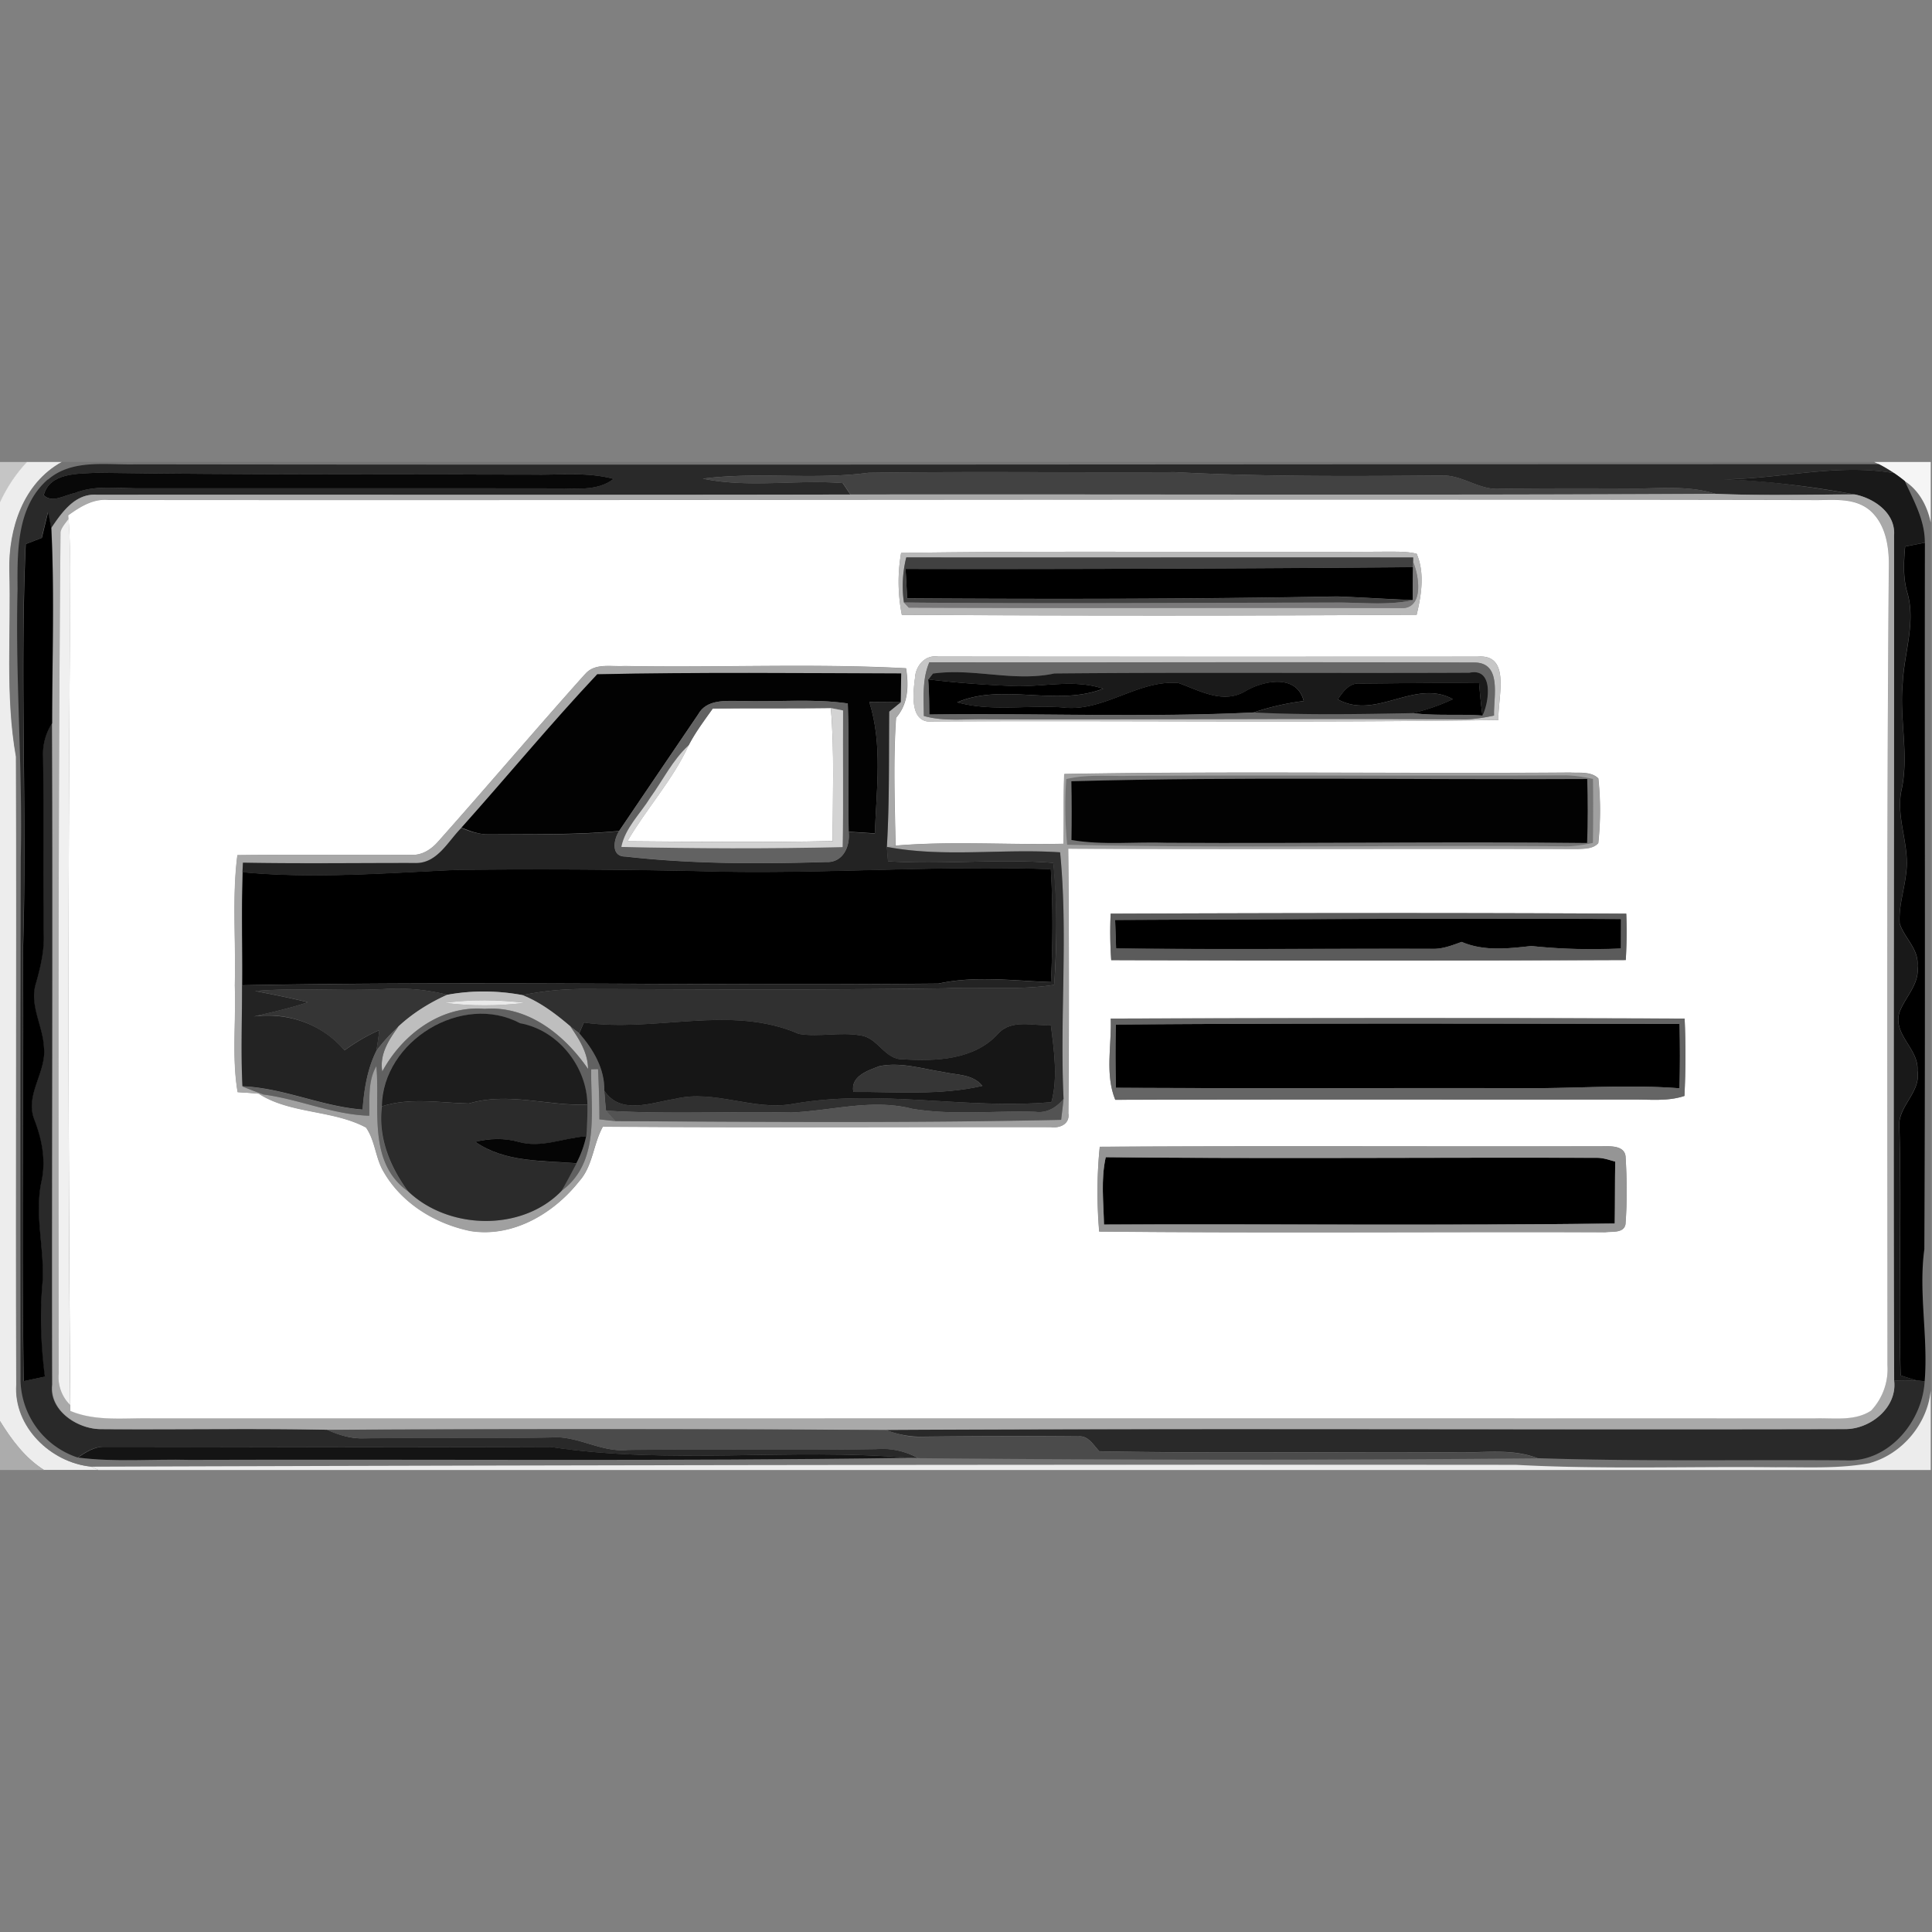 <svg xmlns="http://www.w3.org/2000/svg" width="24" height="24">
    <rect width="100%" height="100%" fill="#808080" stroke="none"/>
    <path fill="#c5c5c5" d="M0 5.739h.338c-.14.148-.254.321-.338.506v-.506z"/>
    <path fill="#ededed" d="M.338 5.739h.429c-.481.263-.663.83-.652 1.349.023.771-.053 1.549.082 2.312.01 2.6-.006 5.201.004 7.801-.034.523.428.969.93 1.018l.087.041H.545c-.236-.149-.404-.376-.548-.61V6.244c.085-.185.198-.358.338-.506z"/>
    <path fill="#747474" d="M.767 5.739h22.517l.056.027c-7.218-.002-14.436.011-21.654.002-.363.01-.787-.07-1.087.188-.39.34-.379.898-.376 1.373-.029 1.109.065 2.215.04 3.323-.004 2.151-.006 4.304-.003 6.455-.015.44.286.871.71.999.461.059.927.017 1.39.029 2.978-.009 5.957.02 8.935-.025l.112.002c2.564.024 5.129.026 7.693.002 1.273.043 2.549.018 3.823.027.535.029.957-.478.986-.983.045-.548-.078-1.095-.004-1.641.014-2.925.002-5.851.007-8.775.002-.277-.139-.521-.249-.765.178.116.28.31.322.513v10.783c-.041.417-.355.79-.758.902-.385.072-.779.047-1.168.051-1.075-.012-2.152.028-3.226-.03-5.9-.003-11.801.002-17.698.023-.502-.049-.964-.496-.93-1.018C.195 14.601.211 12 .201 9.4.066 8.636.142 7.859.119 7.088.108 6.569.29 6.003.771 5.739z"/>
    <path fill="#747474" d="M13.245 9.678c.268-.066.545-.031.818-.041 1.798-.008 3.597.003 5.394-.006.112.001.223.022.333.045.004.265.003.53-.001.795a1.482 1.482 0 0 1-.38.042c-2.05-.016-4.103.026-6.152-.019a4.94 4.94 0 0 1-.011-.816zm.065.027c.005.244.005.487.001.731.391.066.791.02 1.186.034 1.74.01 3.482-.017 5.22.003.009-.265.009-.53.001-.795-2.135.012-4.273-.031-6.407.028z"/>
    <path fill="#f5f5f5" d="M23.284 5.739h.7v.751c-.042-.203-.144-.398-.322-.513a1.672 1.672 0 0 0-.322-.21l-.056-.027z"/>
    <path fill="#292929" d="M.598 5.956c.3-.258.724-.178 1.087-.188 7.218.01 14.436-.003 21.654-.002.066.032.128.072.191.112-.71-.124-1.402.07-2.112.076.546.017 1.084.095 1.621.188-.577.001-1.154.017-1.731-.008-.351-.111-.721-.059-1.082-.066-.53-.002-1.06-.003-1.59.004-.257.021-.467-.172-.722-.165-1.108.009-2.216.016-3.323-.042-1.268.007-2.537-.01-3.805.008-.682.091-1.374-.015-2.055.073.57.118 1.159.009 1.737.055l.095.142c-3.12.008-6.24.001-9.361.003-.27-.02-.435.219-.568.416a6.984 6.984 0 0 0-.039-.199c-.027.106-.053.213-.078.319l-.2.077c-.074 1.683.02 3.367-.034 5.048.011 1.783-.018 3.567.009 5.35l.263-.056A5.36 5.36 0 0 1 .528 15.9c.018-.405-.101-.81-.018-1.214.062-.266.007-.535-.089-.785-.115-.306.158-.584.122-.891-.012-.271-.189-.531-.097-.803.054-.193.101-.391.095-.593-.011-.739.002-1.478-.009-2.216a.71.71 0 0 1 .112-.413c.011 2.739-.004 5.478.002 8.217-.037.32.312.549.599.551.94.008 1.88-.01 2.819.008.145.064.298.114.459.106.771-.012 1.541.003 2.312-.011.334-.03.628.19.963.155 1.027-.014 2.055.006 3.082-.01a.921.921 0 0 1 .522.111 4.184 4.184 0 0 0-.112-.002c-1.481-.125-2.983.088-4.456-.136-1.847.009-3.694-.002-5.541-.001-.124-.004-.23.066-.328.133a1.033 1.033 0 0 1-.71-.999c-.003-2.151-.002-4.304.003-6.455.025-1.109-.069-2.214-.04-3.323-.003-.474-.014-1.033.376-1.373zm-.055.196c.105.103.259-.003.379-.025.244-.099.508-.063.763-.061 1.734.001 3.467-.002 5.201.001.247-.006.525.044.736-.118-.335-.09-.683-.045-1.025-.053-1.798-.006-3.596.003-5.394-.023-.232.014-.586-.004-.661.279z"/>
    <path fill="#292929" d="M23.529 17.151a8.59 8.59 0 0 1 .279-.003l.101.01c-.028.505-.451 1.012-.986.983-1.274-.009-2.551.016-3.823-.027-.332-.129-.692-.061-1.039-.073-1.468-.01-2.937.015-4.405-.013-.074-.077-.136-.198-.261-.185a93.44 93.44 0 0 0-1.981.004 1.265 1.265 0 0 1-.416-.085c3.977-.022 7.954-.001 11.93-.01.31-.002.641-.27.601-.602z"/>
    <path fill="#191919" d="M21.419 5.954c.71-.005 1.402-.2 2.112-.076.045.031.089.063.131.098.111.244.251.488.249.765l-.246.047c-.017.19-.028.384.026.569.11.373-.038.752-.056 1.126-.043.441.08.883-.013 1.322-.078.349.103.687.056 1.036-.021.21-.094.416-.081.63.058.183.241.319.221.527.031.224-.15.383-.223.576-.086.28.242.453.223.724.05.279-.26.448-.224.723.029 1.022-.013 2.044.015 3.065.065.021.13.042.197.062-.093-.001-.186.002-.279.003-.011-3.5.003-7.001-.001-10.501.022-.274-.247-.46-.488-.508a11.613 11.613 0 0 0-1.621-.188z"/>
    <path fill="#080808" d="M.543 6.152c.074-.284.429-.266.661-.279 1.798.026 3.596.017 5.394.023.342.008.691-.037 1.025.053-.211.163-.489.113-.736.118-1.734-.003-3.467 0-5.201-.001-.255-.003-.52-.038-.763.061-.12.022-.273.128-.379.025z"/>
    <path fill="#424242" d="M8.733 5.946c.681-.087 1.372.018 2.055-.073 1.268-.018 2.537-.002 3.805-.008 1.107.058 2.215.051 3.323.042.254-.007.465.185.722.165.53-.007 1.06-.006 1.59-.004.361.007.731-.045 1.082.066-3.581.02-7.162.004-10.744.009a11.706 11.706 0 0 1-.095-.142c-.578-.045-1.167.064-1.737-.055z"/>
    <path fill="#a9a9a9" d="M.637 6.562c.133-.197.298-.435.568-.416 3.121-.003 6.241.004 9.361-.003 3.582-.005 7.163.011 10.744-.009.577.025 1.154.008 1.731.008.241.047.51.234.488.508.003 3.5-.01 7.001.001 10.501.04.332-.291.599-.601.602-3.977.01-7.954-.011-11.93.01a640.145 640.145 0 0 0-6.929-.002c-.94-.019-1.88-.001-2.819-.008-.287-.002-.637-.231-.599-.551-.006-2.739.009-5.478-.002-8.217.001-.807.029-1.617-.01-2.423zm.212-.161l.003.042c-.035.053-.085.101-.1.165-.031 3.483-.025 6.967-.023 10.45a.49.49 0 0 0 .143.395l.003.072c.318.134.667.086 1.003.092 6.887.001 13.774-.002 20.661.001.235-.009.499.04.706-.097a.758.758 0 0 0 .203-.562c-.002-3.291-.011-6.582.016-9.872.009-.263-.025-.562-.233-.748-.206-.174-.491-.122-.74-.129-7.048-.014-14.095.007-21.143-.001-.19-.018-.352.084-.498.19z"/>
    <path fill="#fff" d="M.849 6.401c.147-.106.309-.208.498-.19 7.048.007 14.095-.013 21.143.001.248.007.534-.045.74.129.209.185.242.485.233.748-.027 3.29-.017 6.581-.016 9.872a.754.754 0 0 1-.203.562c-.208.137-.472.088-.706.097-6.887-.003-13.774 0-20.661-.001-.335-.006-.685.041-1.003-.092A614.268 614.268 0 0 1 .87 7.666c-.002-.407.011-.815-.019-1.222l-.003-.042zm10.345.468c-.045.255-.041.515.009.769 2.132.011 4.264.012 6.395-.001.059-.245.103-.52 0-.758-.117-.029-.238-.025-.357-.026-2.015.014-4.032-.015-6.047.016zm.171 1.564c-.023.198-.067.569.238.529 2.337-.013 4.676.018 7.012-.018-.016-.26.169-.825-.262-.787-2.233.001-4.467.002-6.7-.001-.166-.025-.284.122-.287.277zm-4.1-.055c-.615.686-1.211 1.389-1.823 2.078-.085.096-.2.172-.334.163-.719.004-1.438-.005-2.158.004-.068.536-.016 1.078-.032 1.617.017.442-.039.889.035 1.327.089.006.177.01.266.02.389.249.917.198 1.329.418.115.164.116.379.219.55.226.393.642.646 1.08.736.523.083 1.034-.218 1.349-.619.171-.19.173-.46.294-.678 1.855.015 3.71.003 5.565.006.111.016.237-.038.217-.17a171.71 171.71 0 0 0-.002-3.289c2.111.008 4.223-.001 6.335.004.086-.004.186-.003.25-.072.029-.266.029-.537.001-.803-.091-.091-.233-.066-.35-.074-2.094.016-4.191-.019-6.284.018-.012.289-.003.578-.01.867-.694.016-1.395-.035-2.086.023-.01-.529-.03-1.061.006-1.588.152-.173.158-.397.124-.615-1.163-.062-2.333-.006-3.499-.028-.164.011-.37-.042-.489.103zm6.532 2.972a5.05 5.05 0 0 0 .007.577c2.131.008 4.262.008 6.392-.001.011-.191.015-.384.006-.576-2.135-.012-4.27-.008-6.405 0zm.001 1.303c.012.334-.073.691.056 1.009 2.14-.006 4.281-.001 6.421-.003.217-.003.44.026.65-.045.015-.32.016-.641.002-.961-2.376-.009-4.753-.007-7.129 0zm-.137 1.594a5.677 5.677 0 0 0-.007 1.051c2.095.02 4.192.002 6.287.008.085-.01.231.014.251-.099.021-.279.018-.561.001-.841-.011-.124-.158-.129-.253-.127-2.093.005-4.186-.007-6.28.006z"/>
    <path fill="#fff" d="M8.854 8.803c.489-.007.978.001 1.467-.007.046.549.022 1.102.023 1.652-.85.018-1.7.009-2.551.002.238-.408.564-.761.762-1.193.084-.161.193-.307.298-.454z"/>
    <path d="M.52 6.682c.026-.106.051-.213.078-.319.014.066.027.133.039.199.04.806.011 1.616.01 2.423a.702.702 0 0 0-.112.413c.011.739-.002 1.478.009 2.216.006.202-.041.4-.095.593-.091.272.085.533.097.803.035.307-.237.585-.122.891.097.25.151.519.089.785-.083.404.035.809.018 1.214-.038.4-.025.803.027 1.201l-.263.056c-.028-1.783.002-3.567-.009-5.35.054-1.681-.04-3.365.034-5.048l.2-.077zM23.666 6.789l.246-.047c-.005 2.925.007 5.851-.007 8.775-.074.546.049 1.093.004 1.641a3.83 3.83 0 0 0-.101-.01c-.066-.019-.132-.041-.197-.062-.028-1.021.015-2.043-.015-3.065-.036-.274.274-.444.224-.723.019-.271-.309-.443-.223-.724.073-.193.254-.352.223-.576.02-.209-.163-.345-.221-.527-.014-.213.059-.419.081-.63.047-.349-.135-.687-.056-1.036.093-.438-.031-.881.013-1.322.018-.374.166-.754.056-1.126-.054-.185-.043-.379-.026-.569zM11.25 7.067c2.101.004 4.202-.005 6.303-.022-.003.136-.003.272-.003.409-.314-.012-.627-.033-.94-.045-1.78.033-3.561.035-5.342.023a14.945 14.945 0 0 0-.019-.366zM11.531 8.439c.344.043.691.067 1.037.082.379.019.766-.091 1.135.034-.581.225-1.241-.074-1.813.169.426.118.871.032 1.305.063.51.066.937-.345 1.443-.303.265.094.554.266.831.102.229-.135.641-.216.726.122a3.233 3.233 0 0 0-.623.142c-1.337.065-2.687.007-4.029.026-.001-.146-.002-.292-.014-.438zM16.619 8.687c.067-.099.146-.211.283-.196.49-.003.981-.013 1.472-.005.011.135.023.269.042.403-.289-.022-.579.006-.867-.031a2.52 2.52 0 0 0 .499-.173c-.475-.26-.953.267-1.43.002zM3.013 10.834c.89.084 1.78.01 2.67-.029a94.098 94.098 0 0 1 3.275.022c1.366.025 2.731-.079 4.096-.03.028.467.024.936.002 1.402-.466-.015-.936-.082-1.398.019-2.885.028-5.767-.034-8.65.021.004-.469-.009-.938.006-1.406zM13.853 11.428c2.093-.009 4.19-.022 6.284-.011l-.001.366a7.385 7.385 0 0 1-1.113-.031c-.291.032-.588.068-.866-.051-.11.039-.22.084-.337.086-1.318-.003-2.638.009-3.956-.004l-.012-.354zM13.861 12.727c2.333-.018 4.669-.011 7.003-.008.006.266.007.533-.001.8-.677-.052-1.354.009-2.032-.002-1.656-.003-3.313.005-4.969-.004a17.163 17.163 0 0 1-.001-.786zM13.714 15.212c-.005-.279-.039-.562.022-.837 2.036.021 4.073.001 6.108.008.076.001.148.028.221.047-.005.256-.002.513-.006.769-2.115.026-4.23.005-6.345.013z"/>
    <path fill="#f0f0f0" d="M.752 6.608c.015-.064.065-.111.1-.165.03.407.017.814.019 1.222a614.27 614.27 0 0 0 .001 9.789.487.487 0 0 1-.143-.395c-.002-3.484-.008-6.968.023-10.45z"/>
    <path fill="#b9b9b9" d="M11.194 6.869c2.015-.031 4.031-.002 6.047-.016.119.001.241-.003.357.026.103.238.059.513 0 .758-2.132.013-4.264.011-6.395.001a2.115 2.115 0 0 1-.009-.769zm.035.615l.06.064c2.033.009 4.066-.001 6.099.006.304.025.245-.39.166-.574l.001-.055c-2.099-.002-4.198.002-6.297-.001-.042.184-.06.373-.029.56z"/>
    <path fill="#414141" d="M11.229 7.484a1.448 1.448 0 0 1 .029-.56c2.099.003 4.198-.002 6.297.001l-.001.055-.002.066a630.72 630.72 0 0 1-6.303.022c.007.122.014.244.019.366 1.781.012 3.562.009 5.342-.023.313.011.626.033.94.045-.292.064-.591.033-.886.03-1.813.002-3.624.019-5.436-.001z"/>
    <path fill="#7a797a" d="M17.554 6.98c.078.185.137.599-.166.574-2.033-.007-4.066.004-6.099-.006l-.06-.064c1.812.019 3.623.003 5.436.001.295.003.594.034.886-.03a11.17 11.17 0 0 1 .003-.409l.002-.066z"/>
    <path fill="#c6c6c6" d="M11.365 8.433c.003-.154.121-.302.287-.277 2.233.002 4.467.001 6.7.001.431-.039.247.526.262.787-2.336.035-4.675.005-7.012.018-.305.04-.262-.331-.238-.529zm.18-.206c-.09.211-.07.443-.068.667.262.075.536.033.805.041 1.975.007 3.949-.012 5.924.002.119-.002.237-.025.354-.048-.008-.231.106-.667-.255-.659-2.253-.008-4.506 0-6.759-.003z"/>
    <path fill="#666" d="M11.545 8.227c2.253.003 4.506-.004 6.759.003.361-.008.247.428.255.659a2.022 2.022 0 0 1-.354.048c-1.975-.014-3.949.005-5.924-.002-.268-.009-.542.033-.805-.041-.002-.224-.022-.455.068-.667zm.041.141l-.055.071c.011.146.013.292.014.438 1.342-.019 2.692.04 4.029-.026a28.93 28.93 0 0 0 1.976.008c.287.037.578.008.867.031.084-.17.141-.598-.162-.533-1.719.009-3.438-.006-5.156.009-.502.109-1.007-.072-1.512.002z"/>
    <path fill="#a8a8a8" d="M7.265 8.378c.119-.146.325-.091.489-.103 1.166.022 2.336-.034 3.499.028.034.218.028.441-.124.615-.036.527-.016 1.06-.006 1.588l-.086.017-.02-.003c.033-.56.023-1.12.029-1.681l.143-.116.006-.357c-1.258-.003-2.52-.016-3.776.01-.58.617-1.122 1.274-1.687 1.906-.169.17-.301.448-.577.437-.712-.001-1.425.009-2.137-.004a4.51 4.51 0 0 0-.006.119c-.016.469-.002.938-.006 1.406.001.418-.016.836.005 1.253.088.035.175.071.265.101l-.059-.007c-.088-.009-.177-.014-.266-.02-.074-.438-.018-.885-.035-1.327.016-.539-.037-1.081.032-1.617.719-.009 1.438 0 2.158-.004.134.009.249-.067.334-.163.613-.688 1.209-1.391 1.823-2.078z"/>
    <path fill="#1a1a1a" d="M11.586 8.368c.505-.073 1.01.107 1.512-.002 1.719-.016 3.438-.001 5.156-.009.304-.065.246.363.162.533a7.746 7.746 0 0 1-.042-.403c-.491-.007-.982.002-1.472.005-.137-.016-.216.097-.283.196.476.265.955-.262 1.43-.002a2.542 2.542 0 0 1-.499.173c-.657.013-1.318.024-1.976-.008a3.16 3.16 0 0 1 .623-.142c-.086-.338-.498-.257-.726-.122-.277.164-.567-.008-.831-.102-.507-.043-.933.368-1.443.303-.435-.031-.88.055-1.305-.063.573-.243 1.232.056 1.813-.169-.369-.126-.757-.016-1.135-.034a13.29 13.29 0 0 1-1.037-.082l.055-.071z"/>
    <path fill="#020202" d="M5.732 10.282c.565-.632 1.107-1.289 1.687-1.906 1.256-.027 2.518-.014 3.776-.01l-.006.357-.39-.003c.167.524.088 1.091.069 1.632l-.326-.021c-.009-.531.007-1.062-.011-1.593-.442-.063-.889-.015-1.333-.031-.185.001-.42-.023-.525.166-.327.483-.656.965-.982 1.449-.541.051-1.083.038-1.625.043-.117.002-.227-.042-.334-.084zM13.31 9.705c2.134-.059 4.272-.016 6.407-.028.008.265.008.53-.001.795-1.738-.02-3.48.008-5.22-.003-.395-.014-.794.033-1.186-.034.004-.244.004-.487-.001-.731z"/>
    <path fill="#232323" d="M10.799 8.721l.39.003a8.035 8.035 0 0 1-.143.116c-.005.561.004 1.122-.029 1.681l.015.178c.683.045 1.369-.035 2.053.02.054.503.041 1.011.011 1.515-.445.07-.896.022-1.343.043-1.509.021-3.019.012-4.528.009a3.788 3.788 0 0 0-.735.076 2.556 2.556 0 0 0-.931-.004 2.56 2.56 0 0 0-.79-.071c-.533.028-1.067-.02-1.6.024.219.044.439.085.656.14-.22.073-.446.125-.671.176.422-.053.85.092 1.126.421.135-.098.28-.184.433-.251-.011.087-.022.175-.039.261-.111.226-.15.476-.169.725-.509-.038-.982-.269-1.493-.289-.021-.417-.004-.835-.005-1.253 2.883-.055 5.765.006 8.65-.021.462-.102.932-.034 1.398-.019.022-.466.026-.935-.002-1.402-1.365-.049-2.73.055-4.096.03a89.379 89.379 0 0 0-3.275-.022c-.89.04-1.78.113-2.67.029l.006-.119c.712.013 1.424.003 2.137.004.275.01.408-.268.577-.437a.904.904 0 0 0 .334.084c.542-.005 1.085.008 1.625-.043-.07.106-.105.316.078.316.825.093 1.66.093 2.489.068.213.012.304-.191.284-.375l.326.021c.018-.542.098-1.108-.069-1.632z"/>
    <path fill="#626262" d="M8.674 8.874c.105-.19.34-.166.525-.166.444.016.891-.032 1.333.031.018.531.003 1.062.011 1.593.02.184-.071.387-.284.375-.83.026-1.664.026-2.489-.068-.183.001-.148-.21-.078-.316.326-.484.655-.966.982-1.449zm.18-.071c-.105.148-.215.293-.298.454-.201.184-.32.434-.478.652-.124.201-.31.373-.359.611a64.55 64.55 0 0 0 2.748.002c.013-.566.001-1.131.006-1.697l-.152-.03c-.489.007-.978 0-1.467.007z"/>
    <path fill="#d3d3d3" d="M10.321 8.796c.051.009.101.02.152.03-.005.566.006 1.131-.006 1.697-.916.021-1.832.018-2.748-.002.049-.239.235-.41.359-.611.158-.218.277-.468.478-.652-.198.431-.524.785-.762 1.193.85.008 1.701.016 2.551-.002-.002-.55.022-1.103-.023-1.652z"/>
    <path fill="#a0a0a0" d="M13.22 9.617c2.094-.038 4.19-.002 6.284-.018.117.008.259-.018.35.074.028.266.028.537-.001.803-.064.07-.164.068-.25.072-2.112-.005-4.223.004-6.335-.004.013 1.096.009 2.193.002 3.289.021.132-.105.185-.217.17-1.855-.003-3.71.008-5.565-.006-.121.217-.123.487-.294.678-.316.401-.825.702-1.349.619-.437-.089-.854-.342-1.08-.736-.103-.172-.104-.386-.219-.55-.411-.22-.94-.169-1.329-.418l.059.007c.444.058.861.25 1.312.263.006-.207-.02-.428.088-.616.049.528-.114 1.186.389 1.552.501.483 1.416.508 1.909-.002.484-.354.363-.994.37-1.511l.085-.002c.01.208.017.416.017.624.067.008.134.016.2.022 1.845.009 3.691.024 5.536-.016.01-.087.022-.173.029-.26-.049-1.021.057-2.046-.043-3.064-.709-.047-1.431.066-2.131-.064l.086-.017c.692-.059 1.392-.008 2.086-.023.008-.289-.002-.578.01-.867zm.025.061a4.94 4.94 0 0 0 .011.816c2.049.045 4.102.003 6.152.019.128.005.255-.015.38-.042.004-.265.005-.53.001-.795a1.79 1.79 0 0 0-.333-.045c-1.798.008-3.596-.003-5.394.006-.272.01-.549-.024-.818.041z"/>
    <path fill="#303030" d="M11.018 10.521l.02.003c.7.129 1.422.016 2.131.064.101 1.017-.005 2.043.043 3.064-.087.105-.206.179-.347.16-.51-.017-1.025.046-1.532-.038-.502-.129-1.004.026-1.507.046-.766-.016-1.533.024-2.297-.023-.01-.082-.016-.165-.022-.248.202.306.586.147.877.102.494-.122.976.153 1.471.061 1.061-.188 2.149.073 3.206-.021.082-.299.033-.642-.007-.954-.217.009-.489-.081-.655.104-.293.326-.772.344-1.179.318-.229.009-.313-.27-.529-.296-.254-.047-.514.023-.767-.019-.844-.37-1.787-.013-2.672-.142l-.057.133-.11-.085c-.181-.154-.373-.301-.596-.388a3.78 3.78 0 0 1 .735-.076c1.509.003 3.019.013 4.528-.009.448-.021.898.027 1.343-.043a9.233 9.233 0 0 0-.011-1.515c-.683-.055-1.369.025-2.053-.02-.006-.059-.01-.118-.015-.178z"/>
    <path fill="#5b5b5b" d="M13.797 11.35c2.135-.008 4.27-.012 6.405 0 .008.192.005.385-.006.576-2.131.008-4.262.009-6.392.001a5.05 5.05 0 0 1-.007-.577zm.056.078l.012.354c1.318.013 2.637.001 3.956.004.117-.003.228-.047.337-.086.278.119.575.083.866.051.369.042.741.045 1.113.031l.001-.366c-2.094-.01-4.192.003-6.284.011z"/>
    <path fill="#353535" d="M3.168 12.31c.533-.044 1.067.004 1.6-.024a2.56 2.56 0 0 1 .79.071c-.22.1-.429.229-.607.394a2.122 2.122 0 0 0-.278.306c.017-.087.028-.174.039-.261a2.369 2.369 0 0 0-.433.251 1.257 1.257 0 0 0-1.126-.421c.225-.051.451-.103.671-.176-.217-.056-.437-.096-.656-.14z"/>
    <path fill="#bebebe" d="M5.558 12.357c.309-.057.623-.052.931.004.223.088.415.234.596.388.11.159.22.329.22.529-.29-.421-.744-.789-1.285-.747-.542-.045-1.023.32-1.271.778-.037-.211.081-.397.201-.559.178-.166.387-.295.607-.394zm-.036.101c.33.041.667.041.998-.001a4.016 4.016 0 0 0-.998.001z"/>
    <path fill="#eaeaea" d="M5.522 12.458c.331-.044.667-.04.998-.001-.33.042-.667.042-.998.001z"/>
    <path fill="#616161" d="M4.749 13.311c.248-.459.729-.823 1.271-.778.541-.042.995.326 1.285.747-.001-.2-.11-.371-.22-.529l.11.085c.174.197.319.441.311.713.006.083.012.166.022.248.038.045.078.088.118.13-.067-.006-.134-.015-.2-.022 0-.208-.007-.416-.017-.624l-.085.002c-.007.517.114 1.158-.37 1.511.065-.113.125-.227.186-.342.056-.105.097-.219.122-.335.01-.13.014-.262.013-.393-.005-.473-.366-.926-.836-1.011-.723-.384-1.706.221-1.718 1.033-.047.385.101.745.323 1.05-.503-.365-.34-1.024-.389-1.552-.109.188-.082.409-.088.616-.451-.013-.868-.205-1.312-.263a4.244 4.244 0 0 1-.265-.101c.51.02.983.251 1.493.289.019-.249.057-.498.169-.725.081-.112.177-.213.278-.306-.121.162-.238.347-.201.559z"/>
    <path fill="#1d1d1d" d="M4.743 13.744c.011-.812.995-1.417 1.718-1.033.471.085.831.539.836 1.011-.494.018-.986-.16-1.473-.014-.361-.008-.724-.078-1.081.035z"/>
    <path fill="#656565" d="M13.798 12.653c2.376-.007 4.753-.009 7.129 0 .015.32.014.641-.002.961-.21.071-.433.042-.65.045-2.14.002-4.281-.003-6.421.003-.129-.318-.044-.675-.056-1.009zm.063.074c-.006.262-.006.524.001.786 1.656.009 3.313.002 4.969.004.678.011 1.355-.05 2.032.002.007-.267.007-.534.001-.8-2.334-.004-4.669-.01-7.003.008z"/>
    <path fill="#161616" d="M7.252 12.702c.885.129 1.828-.229 2.672.142.254.042.513-.028.767.019.216.026.3.305.529.296.406.026.885.008 1.179-.318.166-.185.438-.096.655-.104.04.311.089.654.007.954-1.058.094-2.144-.167-3.206.021-.496.092-.977-.183-1.471-.061-.291.045-.675.205-.877-.102.007-.272-.138-.515-.311-.713l.057-.133zm3.668.544c-.144.054-.357.125-.319.318.532-.003 1.081.045 1.602-.075-.118-.148-.32-.134-.487-.172-.262-.041-.53-.128-.796-.072z"/>
    <path fill="#363636" d="M10.92 13.246c.266-.056.534.031.796.072.167.038.369.023.487.172-.521.121-1.07.072-1.602.075-.039-.194.175-.265.319-.318z"/>
    <path fill="#2b2b2b" d="M4.743 13.744c.356-.113.719-.044 1.081-.035.486-.146.979.032 1.473.014a4.69 4.69 0 0 1-.013.393c-.281.019-.56.153-.842.069a1.026 1.026 0 0 0-.536.001c.37.256.83.23 1.256.266-.061.115-.121.23-.186.342-.493.51-1.408.485-1.909.002-.223-.306-.371-.666-.323-1.05z"/>
    <path fill="#535353" d="M12.864 13.811c.141.019.26-.055.347-.16-.007.087-.019.173-.029.26-1.845.041-3.691.026-5.536.016a2.387 2.387 0 0 1-.118-.13c.764.047 1.531.007 2.297.023.503-.02 1.005-.175 1.507-.046.507.083 1.022.021 1.532.038z"/>
    <path fill="#050505" d="M5.904 14.185c.176-.044.36-.05.536-.001.282.083.561-.05.842-.069-.025.116-.066.23-.122.335-.427-.035-.886-.009-1.256-.266z"/>
    <path fill="#959595" d="M13.661 14.247c2.093-.013 4.186-.001 6.28-.006.095-.003.241.003.253.127.017.279.02.561-.001.841-.021.113-.167.088-.251.099-2.095-.006-4.192.012-6.287-.008-.027-.35-.03-.702.007-1.051zm.053.965c2.115-.008 4.23.014 6.345-.013.004-.256.002-.513.006-.769-.073-.02-.145-.047-.221-.047-2.036-.007-4.073.013-6.108-.008-.062.275-.028.559-.022.837z"/>
    <path fill="#ececec" d="M23.226 18.175c.403-.112.717-.485.758-.902v.988H1.221l-.087-.041a4175.62 4175.62 0 0 1 17.698-.023c1.074.058 2.151.018 3.226.03.389-.003.783.021 1.168-.051z"/>
    <path fill="#acacac" d="M0 17.651c.145.234.312.461.548.61H0v-.61z"/>
    <path fill="#4b4b4b" d="M4.069 17.762a640.16 640.16 0 0 1 6.929.002c.135.043.272.088.416.085a93.44 93.44 0 0 1 1.981-.004c.125-.014.187.109.261.185 1.468.028 2.937.003 4.405.013.346.012.706-.056 1.039.073-2.564.024-5.13.022-7.693-.002a.921.921 0 0 0-.522-.111c-1.027.016-2.055-.003-3.082.01-.335.034-.629-.186-.963-.155-.771.015-1.541-.001-2.312.011a1.033 1.033 0 0 1-.459-.106z"/>
    <path fill="#141414" d="M.969 18.106c.098-.066.203-.136.328-.133 1.847-.001 3.694.01 5.541.001 1.473.224 2.974.011 4.456.136-2.977.044-5.957.015-8.935.025-.463-.012-.93.031-1.39-.029z"/>
</svg>
